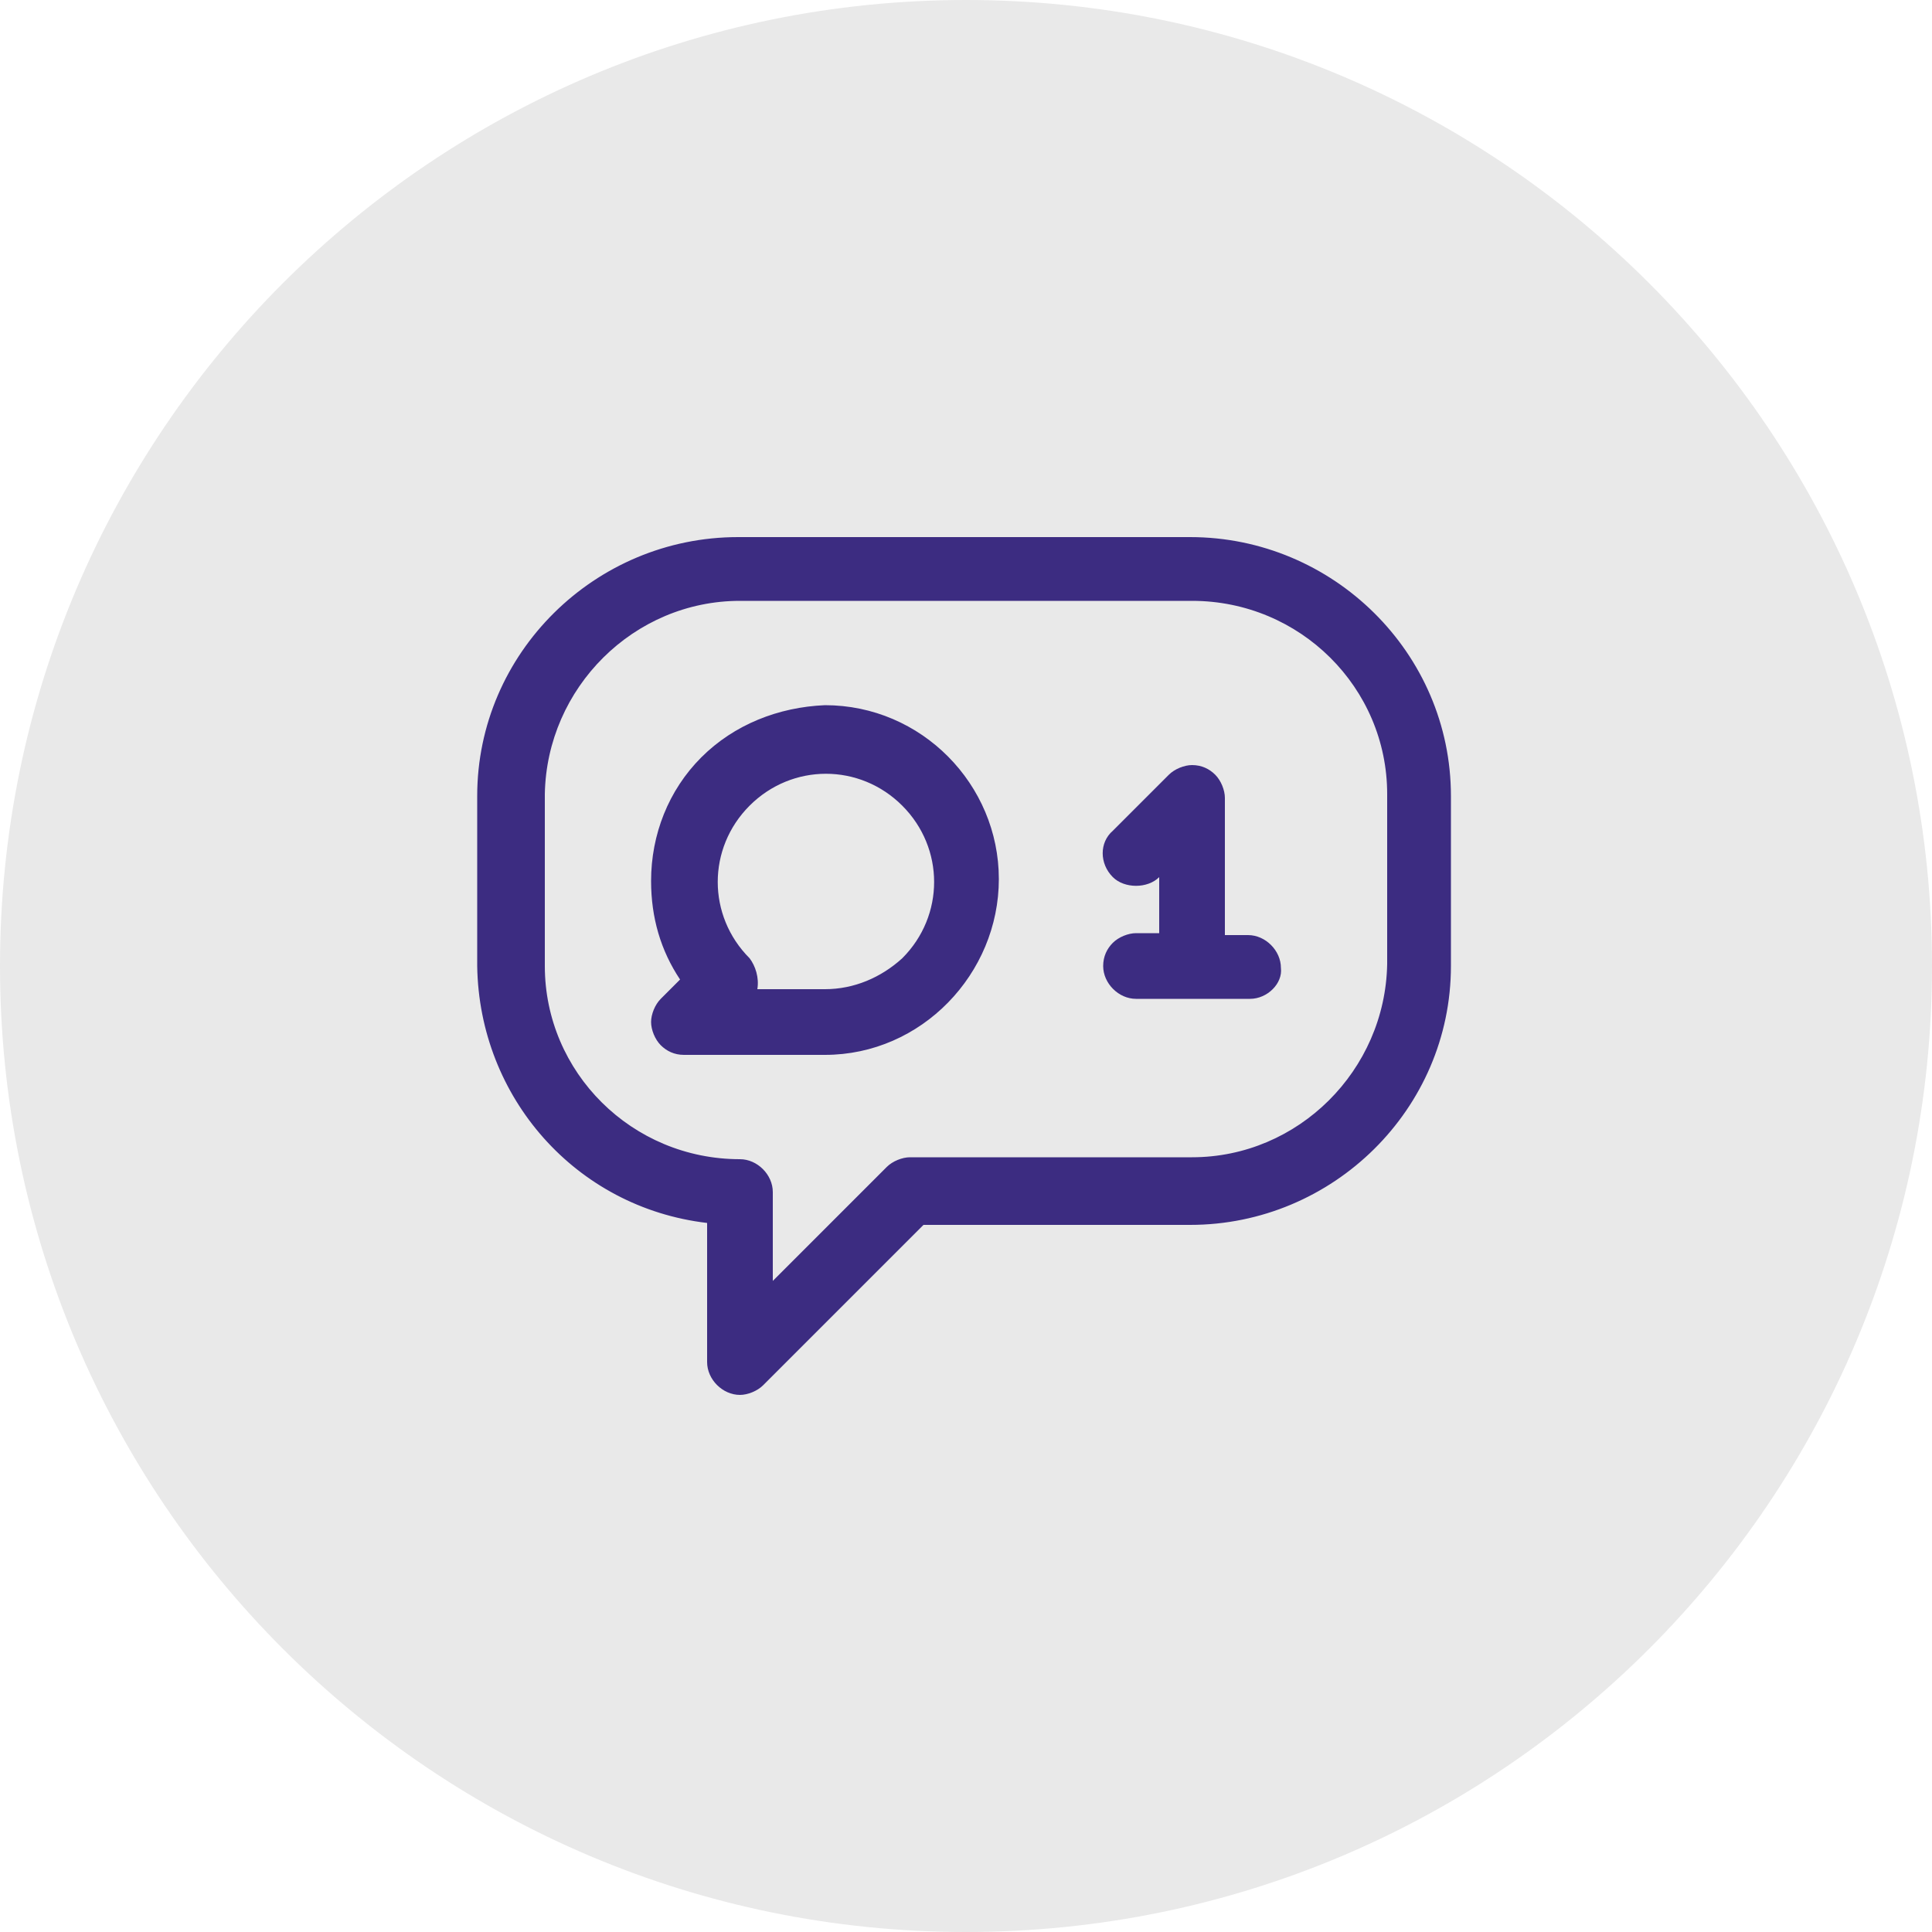 <?xml version="1.0" encoding="utf-8"?>
<!-- Generator: Adobe Illustrator 23.0.3, SVG Export Plug-In . SVG Version: 6.00 Build 0)  -->
<svg version="1.1" id="Layer_1" xmlns="http://www.w3.org/2000/svg" xmlns:xlink="http://www.w3.org/1999/xlink" x="0px" y="0px"
	 viewBox="0 0 100 100" style="enable-background:new 0 0 100 100;" xml:space="preserve">
<style type="text/css">
	.st0{fill:#E9E9E9;}
	.st1{fill:#3C2C81;}
</style>
<g id="social-media" transform="translate(-1088 -2575)">
	<g id="Rectangle_728">
		<path class="st0" d="M1138,2575L1138,2575c27.6,0,50,22.4,50,50l0,0c0,27.6-22.4,50-50,50l0,0c-27.6,0-50-22.4-50-50l0,0
			C1088,2597.4,1110.4,2575,1138,2575z"/>
	</g>
	<g id="comment" transform="translate(1113 2572)">
		<g id="Path_2805">
			<path class="st1" d="M36.7,31H13.3C6,31,0,36.9,0,44.2V53c0,6.7,5.1,12.4,11.8,13.1v7.4c0,0.8,0.7,1.5,1.5,1.5
				c0.4,0,0.8-0.2,1-0.4l8.4-8.4h14C44,66.2,50,60.3,50,53v-8.8C50,36.9,44,31,36.7,31z M47.1,53c0,5.7-4.7,10.3-10.4,10.3H22.1
				c-0.4,0-0.8,0.2-1,0.4l-6.3,6.3v-5.3c0-0.8-0.7-1.5-1.5-1.5l0,0C7.6,63.2,3,58.7,2.9,53v-8.8c0-5.7,4.7-10.3,10.4-10.3h23.4
				c5.7,0,10.3,4.6,10.4,10.3V53z"/>
			<path class="st1" d="M13.3,75.2c-0.9,0-1.7-0.8-1.7-1.7v-7.2C4.8,65.5-0.2,59.8-0.3,53v-8.8c0-7.4,6.1-13.4,13.5-13.4
				c0,0,0,0,0,0h23.4h0c0,0,0,0,0,0c7.4,0,13.5,6,13.5,13.4V53c0,7.4-6.1,13.4-13.5,13.4c0,0,0,0,0,0H22.8l-8.3,8.3
				C14.2,75,13.7,75.2,13.3,75.2z M13.2,31.3c-7.1,0-13,5.8-13,12.9V53c0,6.6,5,12.1,11.6,12.9l0.2,0v7.6c0,0.7,0.5,1.2,1.2,1.2
				c0.3,0,0.6-0.1,0.9-0.4l8.4-8.4h14.1c0,0,0,0,0,0c7.1,0,13-5.8,13-12.9v-8.8c0-7.1-5.9-12.9-13-12.9c0,0,0,0,0,0H13.2
				C13.3,31.3,13.3,31.3,13.2,31.3z M14.5,70.5v-5.9c0-0.7-0.6-1.2-1.3-1.2C7.4,63.5,2.7,58.8,2.7,53v-8.8c0-5.8,4.8-10.5,10.6-10.5
				c0,0,0,0,0,0h23.4c0,0,0,0,0,0c5.8,0,10.5,4.7,10.6,10.5V53c0,5.8-4.8,10.5-10.6,10.5c0,0,0,0,0,0H22.1c-0.3,0-0.6,0.1-0.9,0.4
				L14.5,70.5z M13.3,63c0.9,0,1.7,0.8,1.7,1.7v4.6l5.9-5.9c0.3-0.3,0.8-0.5,1.2-0.5h14.6c0,0,0,0,0,0c5.5,0,10-4.5,10.1-10v-8.8
				c0-5.5-4.5-10-10.1-10c0,0,0,0,0,0H13.3c0,0,0,0,0,0c-5.5,0-10,4.5-10.1,10V53C3.2,58.5,7.7,63,13.3,63C13.3,63,13.3,63,13.3,63z
				"/>
		</g>
		<g id="Path_2806">
			<path class="st1" d="M17.7,39.8c-4.9,0-8.8,3.9-8.8,8.8c0,1.8,0.6,3.6,1.6,5.1l-1.2,1.2c-0.6,0.6-0.6,1.5,0,2.1
				c0.3,0.3,0.6,0.4,1,0.4h7.3c4.9,0,8.8-3.9,8.8-8.8S22.5,39.8,17.7,39.8z M17.7,54.4h-3.9c0.3-0.6,0.2-1.3-0.3-1.7
				c-2.3-2.3-2.3-6,0-8.3c2.3-2.3,6-2.3,8.3,0c2.3,2.3,2.3,6,0,8.3C20.7,53.8,19.2,54.4,17.7,54.4z"/>
			<path class="st1" d="M17.7,57.6h-7.3c-0.5,0-0.9-0.2-1.2-0.5c-0.3-0.3-0.5-0.8-0.5-1.2s0.2-0.9,0.5-1.2l1-1
				c-1-1.5-1.5-3.2-1.5-5.1c0-2.4,0.9-4.7,2.6-6.4c1.7-1.7,4-2.6,6.4-2.7l0,0c5,0,9,4.1,9,9S22.7,57.6,17.7,57.6z M17.7,40
				c-2.3,0-4.4,0.9-6,2.5s-2.5,3.8-2.5,6c0,1.8,0.5,3.5,1.6,4.9l0.1,0.2L9.5,55c-0.2,0.2-0.4,0.5-0.4,0.9c0,0.3,0.1,0.6,0.4,0.9
				c0.2,0.2,0.5,0.4,0.9,0.4h7.3c4.7,0,8.5-3.8,8.5-8.5S22.4,40,17.7,40L17.7,40z M17.7,54.7h-4.3l0.2-0.4c0.2-0.5,0.2-1-0.2-1.4
				c-2.4-2.4-2.4-6.3,0-8.6s6.3-2.4,8.6,0s2.4,6.3,0,8.6C20.8,54.1,19.3,54.7,17.7,54.7z M14.2,54.2h3.5c1.5,0,2.9-0.6,4-1.6
				c2.2-2.2,2.2-5.7,0-7.9c-2.2-2.2-5.7-2.2-7.9,0c-2.2,2.2-2.2,5.7,0,7.9C14.1,53,14.3,53.6,14.2,54.2z"/>
		</g>
		<g id="Path_2807">
			<path class="st1" d="M39.6,51.5h-1.5v-7.3c0-0.8-0.7-1.5-1.5-1.5c-0.4,0-0.8,0.2-1,0.4l-2.9,2.9c-0.6,0.6-0.6,1.5,0,2.1
				c0.6,0.6,1.5,0.6,2.1,0l0,0l0.4-0.4v3.8h-1.5c-0.8,0-1.5,0.7-1.5,1.5c0,0.8,0.7,1.5,1.5,1.5h5.9c0.8,0,1.5-0.7,1.5-1.5
				C41.1,52.2,40.5,51.5,39.6,51.5L39.6,51.5z"/>
			<path class="st1" d="M39.7,54.7h-5.9c-0.9,0-1.7-0.8-1.7-1.7c0-0.5,0.2-0.9,0.5-1.2c0.3-0.3,0.8-0.5,1.2-0.5H35v-2.9l0,0
				c-0.6,0.6-1.8,0.6-2.4,0c-0.7-0.7-0.7-1.8,0-2.4l2.9-2.9c0.3-0.3,0.8-0.5,1.2-0.5c0,0,0,0,0,0c0.5,0,0.9,0.2,1.2,0.5
				c0.3,0.3,0.5,0.8,0.5,1.2v7.1h1.2c0.9,0,1.7,0.8,1.7,1.7C41.4,53.9,40.6,54.7,39.7,54.7z M33.8,51.8c-0.7,0-1.2,0.5-1.2,1.2
				c0,0.7,0.5,1.2,1.2,1.2h5.9c0.7,0,1.2-0.5,1.2-1.2c0-0.7-0.5-1.2-1.2-1.2v0h-1.7v-7.6c0-0.3-0.1-0.6-0.4-0.9
				C37.3,43.1,37,43,36.7,43h0c-0.3,0-0.6,0.1-0.9,0.4l-2.9,2.9c-0.5,0.5-0.5,1.2,0,1.7c0.5,0.5,1.2,0.5,1.7,0l0.9-0.9v4.6H33.8z"/>
		</g>
	</g>
</g>
</svg>
